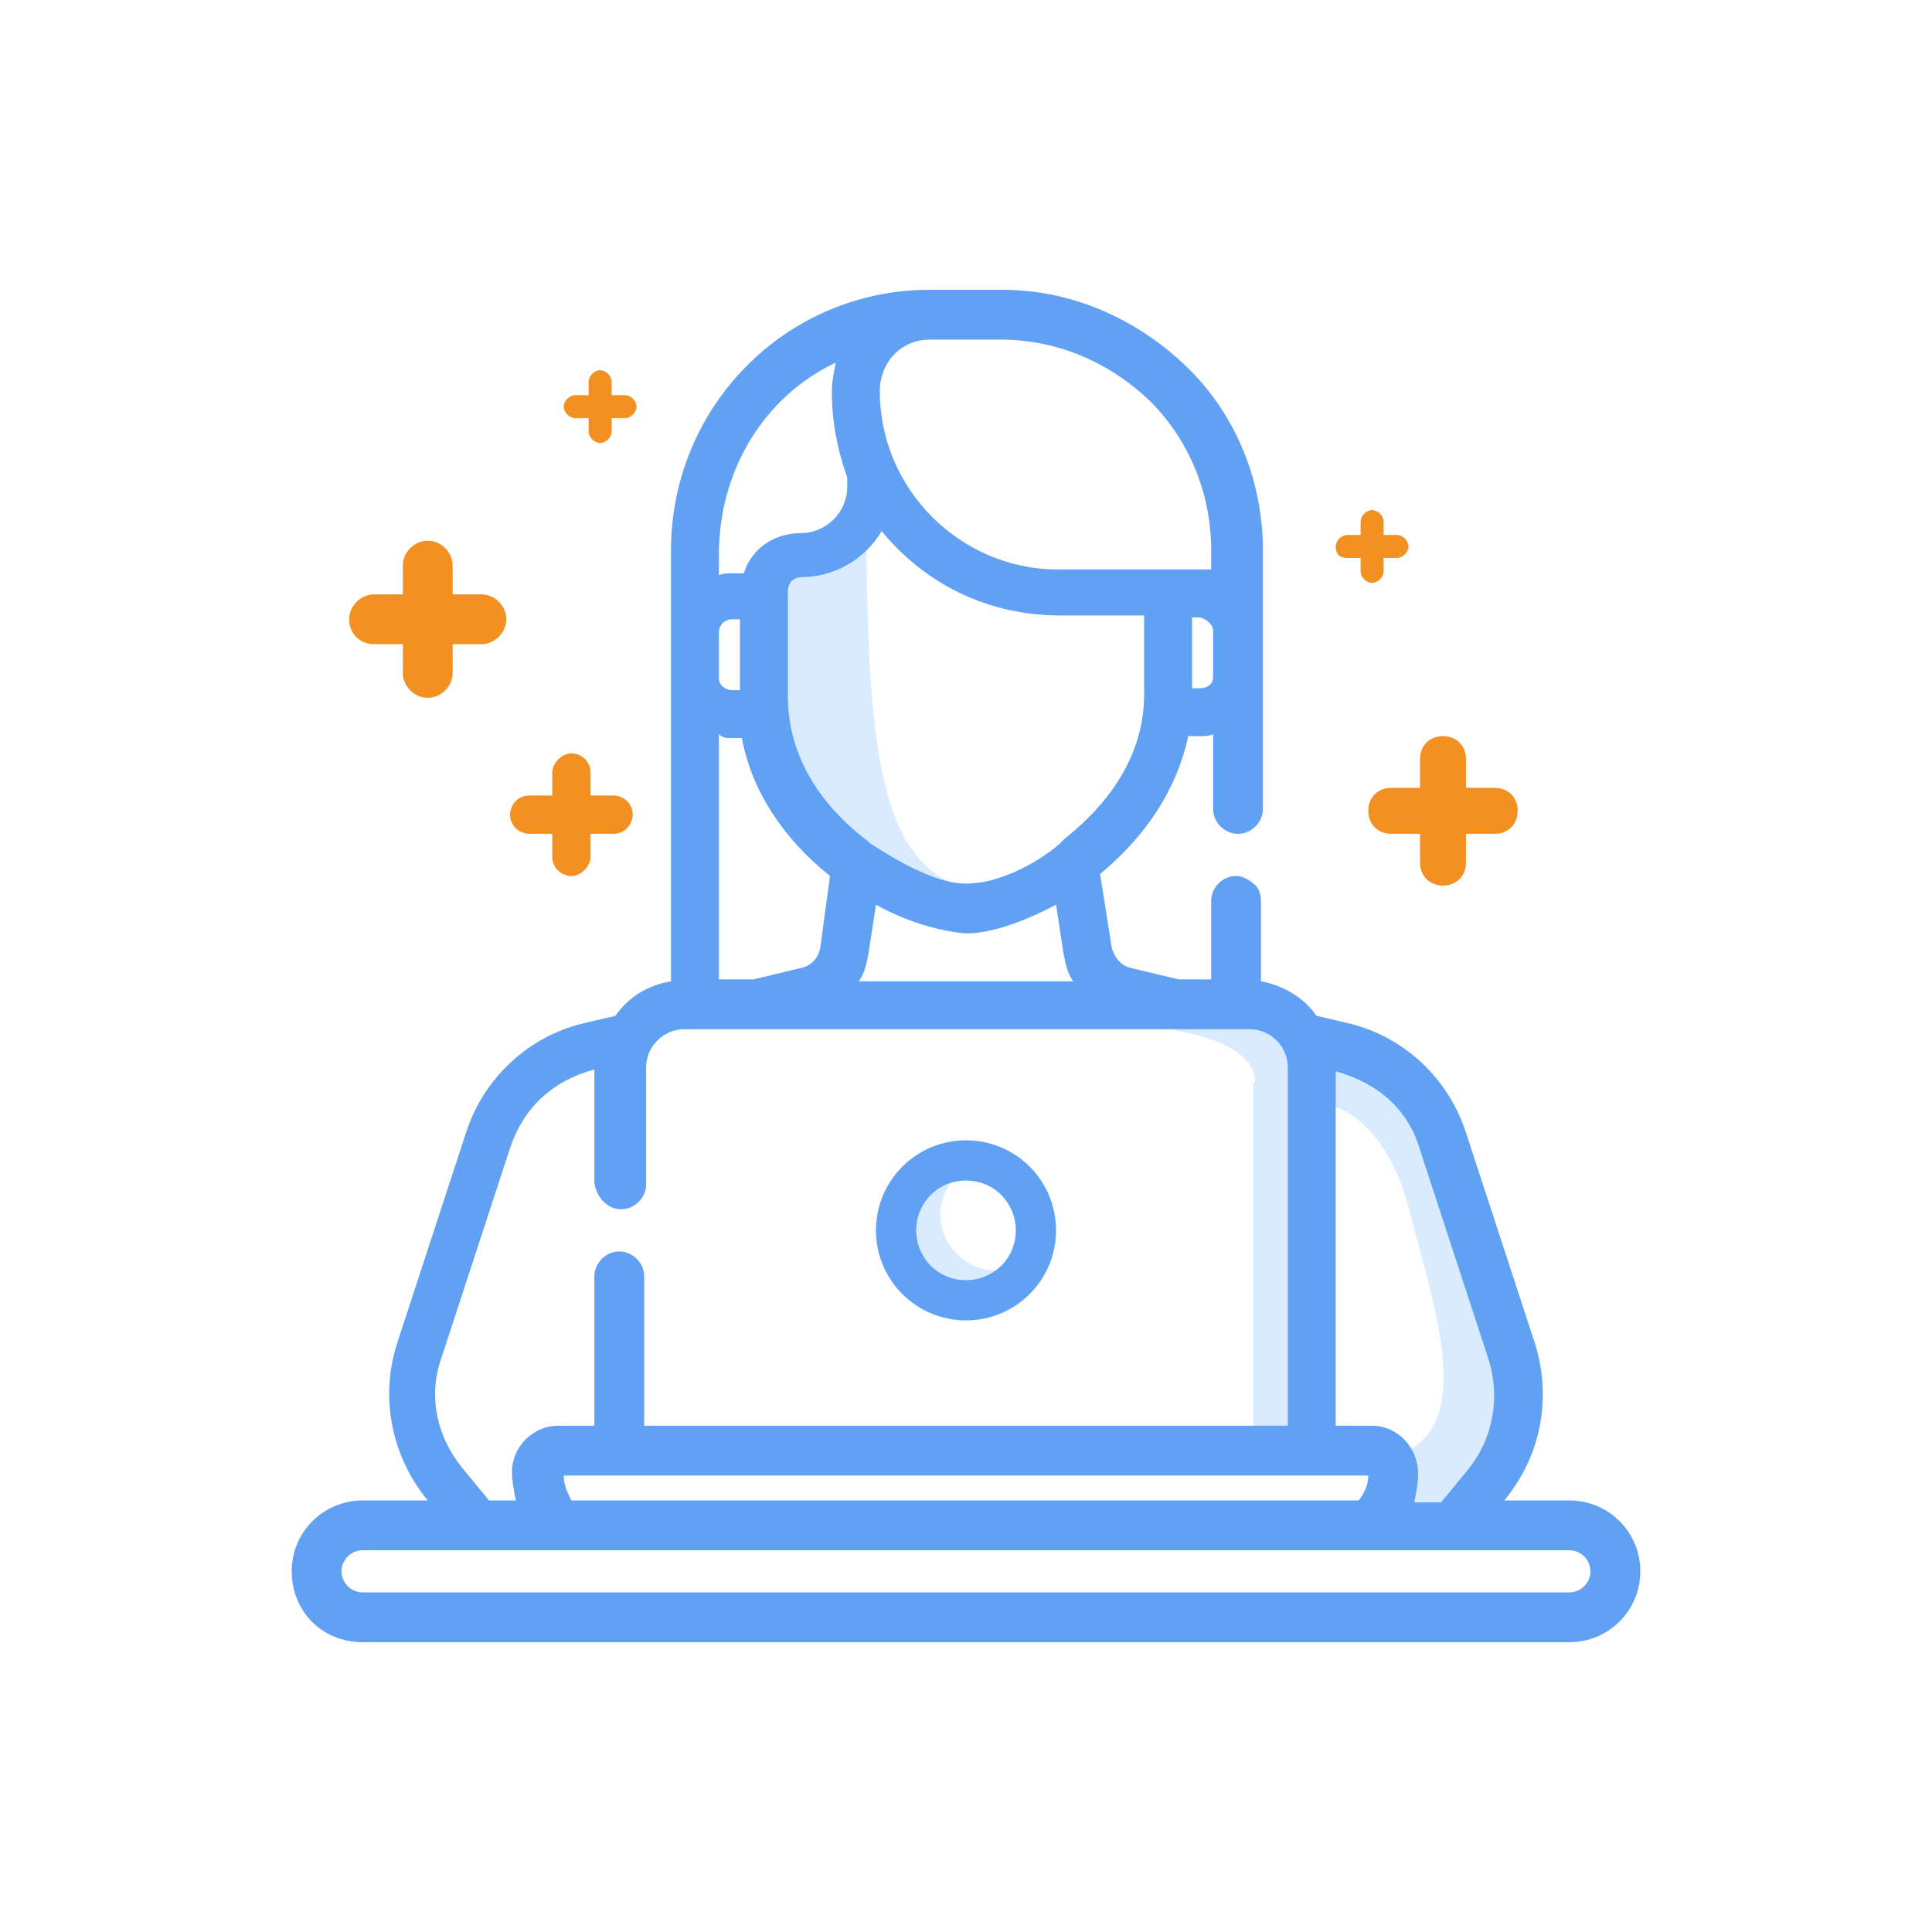 <svg width="100" height="100" viewBox="0 0 100 100" fill="none" xmlns="http://www.w3.org/2000/svg">
<path d="M44.844 26.601C44.844 40.482 45.836 45.637 51.289 46.232L49.207 47.224L44.547 44.943L39.688 39.391V30.567L41.572 28.782L44.844 26.601Z" fill="#D9EBFF"/>
<path d="M72.904 62.493C71.813 58.329 69.433 57.139 68.343 57.139L67.649 53.867L70.623 54.76L74.292 57.833L78.258 69.632V73.995L76.176 78.655H72.011V76.87L72.904 75.085C76.176 73.301 74.292 67.748 72.904 62.493Z" fill="#D9EBFF"/>
<path d="M64.972 56.048C64.972 53.668 60.213 53.074 57.833 53.074L62.295 52.082L66.261 52.578L67.649 54.362V58.229V75.085H64.873V56.048H64.972Z" fill="#D9EBFF"/>
<path d="M49.306 61.105L49.703 60.609H47.621L46.034 63.385L47.224 65.963L49.703 67.748L51.487 67.054L52.876 65.467C50 66.756 47.422 63.484 49.306 61.105Z" fill="#D9EBFF"/>
<path d="M81.232 77.663H77.861C79.745 75.382 80.34 72.408 79.448 69.533L75.878 58.626C74.986 55.85 72.705 53.669 69.83 52.974L68.144 52.578C67.45 51.586 66.36 50.992 65.269 50.793V46.629C65.269 46.331 65.17 45.935 64.873 45.736C64.674 45.538 64.278 45.34 63.98 45.34C63.286 45.34 62.691 45.935 62.691 46.629V50.694H61.006L58.527 50.099C58.031 50 57.635 49.504 57.535 49.008L56.941 45.241C59.32 43.258 60.907 40.878 61.501 38.102H62.096C62.295 38.102 62.592 38.102 62.79 38.003V41.87C62.79 42.564 63.385 43.159 64.079 43.159C64.773 43.159 65.368 42.564 65.368 41.87V28.484C65.368 24.915 63.98 21.445 61.402 18.966C58.824 16.487 55.453 15 51.884 15H48.215H48.116C40.68 15 34.731 21.048 34.731 28.484V29.872C34.731 31.459 34.731 32.45 34.731 50.793C33.541 50.992 32.55 51.586 31.855 52.578L30.17 52.974C27.295 53.669 25.014 55.85 24.122 58.626L20.552 69.533C19.66 72.309 20.255 75.382 22.139 77.663H18.768C16.785 77.663 15.099 79.249 15.099 81.331C15.099 83.414 16.686 85 18.768 85H81.232C83.215 85 84.901 83.414 84.901 81.331C84.901 79.249 83.215 77.663 81.232 77.663ZM62.79 32.649V35.028C62.79 35.425 62.493 35.623 62.096 35.623H61.7V31.955H62.096C62.493 32.054 62.79 32.351 62.79 32.649ZM45.538 20.255C45.538 18.768 46.629 17.578 48.116 17.578H51.785C54.759 17.578 57.436 18.768 59.518 20.751C61.6 22.833 62.691 25.609 62.691 28.484V29.476H54.759C49.703 29.476 45.538 25.312 45.538 20.255ZM37.21 32.748C37.21 32.351 37.507 32.054 37.904 32.054H38.3V35.722H37.904C37.507 35.722 37.21 35.425 37.21 35.127V32.748ZM37.804 38.201H38.399C38.895 40.878 40.482 43.357 42.96 45.34L42.465 49.008C42.365 49.603 41.969 50 41.473 50.099L38.994 50.694H37.21V38.003C37.408 38.201 37.606 38.201 37.804 38.201ZM44.943 49.405L45.34 46.827C46.926 47.719 48.711 48.215 50 48.314C51.289 48.314 52.974 47.719 54.66 46.827L55.057 49.405C55.156 49.901 55.255 50.397 55.552 50.793H44.448C44.745 50.397 44.844 49.901 44.943 49.405ZM50 45.736C48.711 45.736 47.026 44.943 45.042 43.654L44.943 43.555C43.357 42.365 40.779 39.887 40.779 36.02V30.567C40.779 30.368 40.878 30.17 40.977 30.071C41.077 29.972 41.275 29.872 41.473 29.872C43.159 29.872 44.745 28.98 45.637 27.493C47.918 30.269 51.19 31.855 54.858 31.855H59.221V35.921C59.221 39.788 56.544 42.266 55.057 43.456C54.561 44.051 52.181 45.736 50 45.736ZM43.258 18.768C43.159 19.264 43.059 19.759 43.059 20.255V20.354C43.059 21.841 43.357 23.329 43.853 24.717V25.212C43.853 26.501 42.762 27.592 41.473 27.592C40.085 27.592 38.895 28.385 38.499 29.674H37.904C37.705 29.674 37.408 29.674 37.21 29.773V28.683C37.21 24.419 39.49 20.552 43.258 18.768ZM32.153 62.592C32.847 62.592 33.442 61.997 33.442 61.303V55.255C33.442 54.164 34.334 53.272 35.425 53.272H64.674C65.765 53.272 66.657 54.164 66.657 55.255V73.796H33.343V66.062C33.343 65.368 32.748 64.773 32.054 64.773C31.36 64.773 30.765 65.368 30.765 66.062V73.796H28.881C27.592 73.796 26.501 74.887 26.501 76.176C26.501 76.671 26.601 77.167 26.7 77.663H25.312L23.924 75.977C22.634 74.391 22.139 72.309 22.833 70.326L26.402 59.419C27.096 57.337 28.584 55.949 30.765 55.354V61.204C30.864 61.997 31.459 62.592 32.153 62.592ZM29.178 76.374H70.822C70.822 76.87 70.623 77.266 70.326 77.663H29.575C29.377 77.266 29.178 76.87 29.178 76.374ZM71.02 73.796H69.136V55.453C71.317 56.048 72.904 57.436 73.499 59.518L77.068 70.425C77.663 72.408 77.266 74.49 75.977 76.076L74.589 77.762H73.201C73.3 77.266 73.399 76.77 73.399 76.275C73.399 74.887 72.309 73.796 71.02 73.796ZM82.323 81.331C82.323 81.926 81.827 82.422 81.232 82.422H18.768C18.173 82.422 17.677 81.926 17.677 81.331C17.677 80.737 18.173 80.241 18.768 80.241H81.232C81.827 80.241 82.323 80.737 82.323 81.331Z" fill="#61A1F4"/>
<path d="M50 68.343C52.578 68.343 54.66 66.26 54.66 63.682C54.66 61.105 52.578 59.023 50 59.023C47.422 59.023 45.34 61.105 45.34 63.682C45.34 66.26 47.422 68.343 50 68.343ZM50 61.105C51.487 61.105 52.578 62.294 52.578 63.682C52.578 65.17 51.388 66.26 50 66.26C48.513 66.26 47.422 65.071 47.422 63.682C47.422 62.294 48.513 61.105 50 61.105Z" fill="#61A1F4"/>
<path class="st2" d="M27.394 43.158H28.584V44.348C28.584 44.943 29.079 45.34 29.575 45.34C30.071 45.34 30.567 44.844 30.567 44.348V43.158H31.756C32.351 43.158 32.748 42.663 32.748 42.167C32.748 41.572 32.252 41.175 31.756 41.175H30.567V39.986C30.567 39.391 30.071 38.994 29.575 38.994C29.079 38.994 28.584 39.49 28.584 39.986V41.175H27.394C26.799 41.175 26.402 41.671 26.402 42.167C26.402 42.762 26.898 43.158 27.394 43.158Z" fill="#F29021"/>
<path class="st2" d="M19.363 33.342H20.85V34.83C20.85 35.524 21.445 36.119 22.139 36.119C22.833 36.119 23.428 35.524 23.428 34.83V33.342H24.915C25.609 33.342 26.204 32.748 26.204 32.053C26.204 31.359 25.609 30.765 24.915 30.765H23.428V29.277C23.428 28.583 22.833 27.988 22.139 27.988C21.445 27.988 20.85 28.583 20.85 29.277V30.765H19.363C18.669 30.765 18.074 31.359 18.074 32.053C18.074 32.847 18.669 33.342 19.363 33.342Z" fill="#F29021"/>
<path class="st2" d="M29.773 21.642H30.467V22.336C30.467 22.634 30.765 22.931 31.062 22.931C31.36 22.931 31.657 22.634 31.657 22.336V21.642H32.351C32.649 21.642 32.946 21.345 32.946 21.047C32.946 20.75 32.649 20.453 32.351 20.453H31.657V19.759C31.657 19.461 31.36 19.164 31.062 19.164C30.765 19.164 30.467 19.461 30.467 19.759V20.453H29.773C29.476 20.453 29.178 20.75 29.178 21.047C29.178 21.345 29.476 21.642 29.773 21.642Z" fill="#F29021"/>
<path class="st2" d="M69.731 28.881H70.425V29.575C70.425 29.872 70.722 30.17 71.02 30.17C71.317 30.17 71.615 29.872 71.615 29.575V28.881H72.309C72.606 28.881 72.904 28.583 72.904 28.286C72.904 27.988 72.606 27.691 72.309 27.691H71.615V26.997C71.615 26.699 71.317 26.402 71.02 26.402C70.722 26.402 70.425 26.699 70.425 26.997V27.691H69.731C69.433 27.691 69.136 27.988 69.136 28.286C69.136 28.682 69.334 28.881 69.731 28.881Z" fill="#F29021"/>
<path class="st2" d="M72.011 43.158H73.499V44.645C73.499 45.34 73.994 45.835 74.688 45.835C75.382 45.835 75.878 45.34 75.878 44.645V43.158H77.365C78.059 43.158 78.555 42.663 78.555 41.968C78.555 41.274 78.059 40.779 77.365 40.779H75.878V39.291C75.878 38.597 75.382 38.102 74.688 38.102C73.994 38.102 73.499 38.597 73.499 39.291V40.779H72.011C71.317 40.779 70.822 41.274 70.822 41.968C70.822 42.663 71.317 43.158 72.011 43.158Z" fill="#F29021"/>
</svg>
